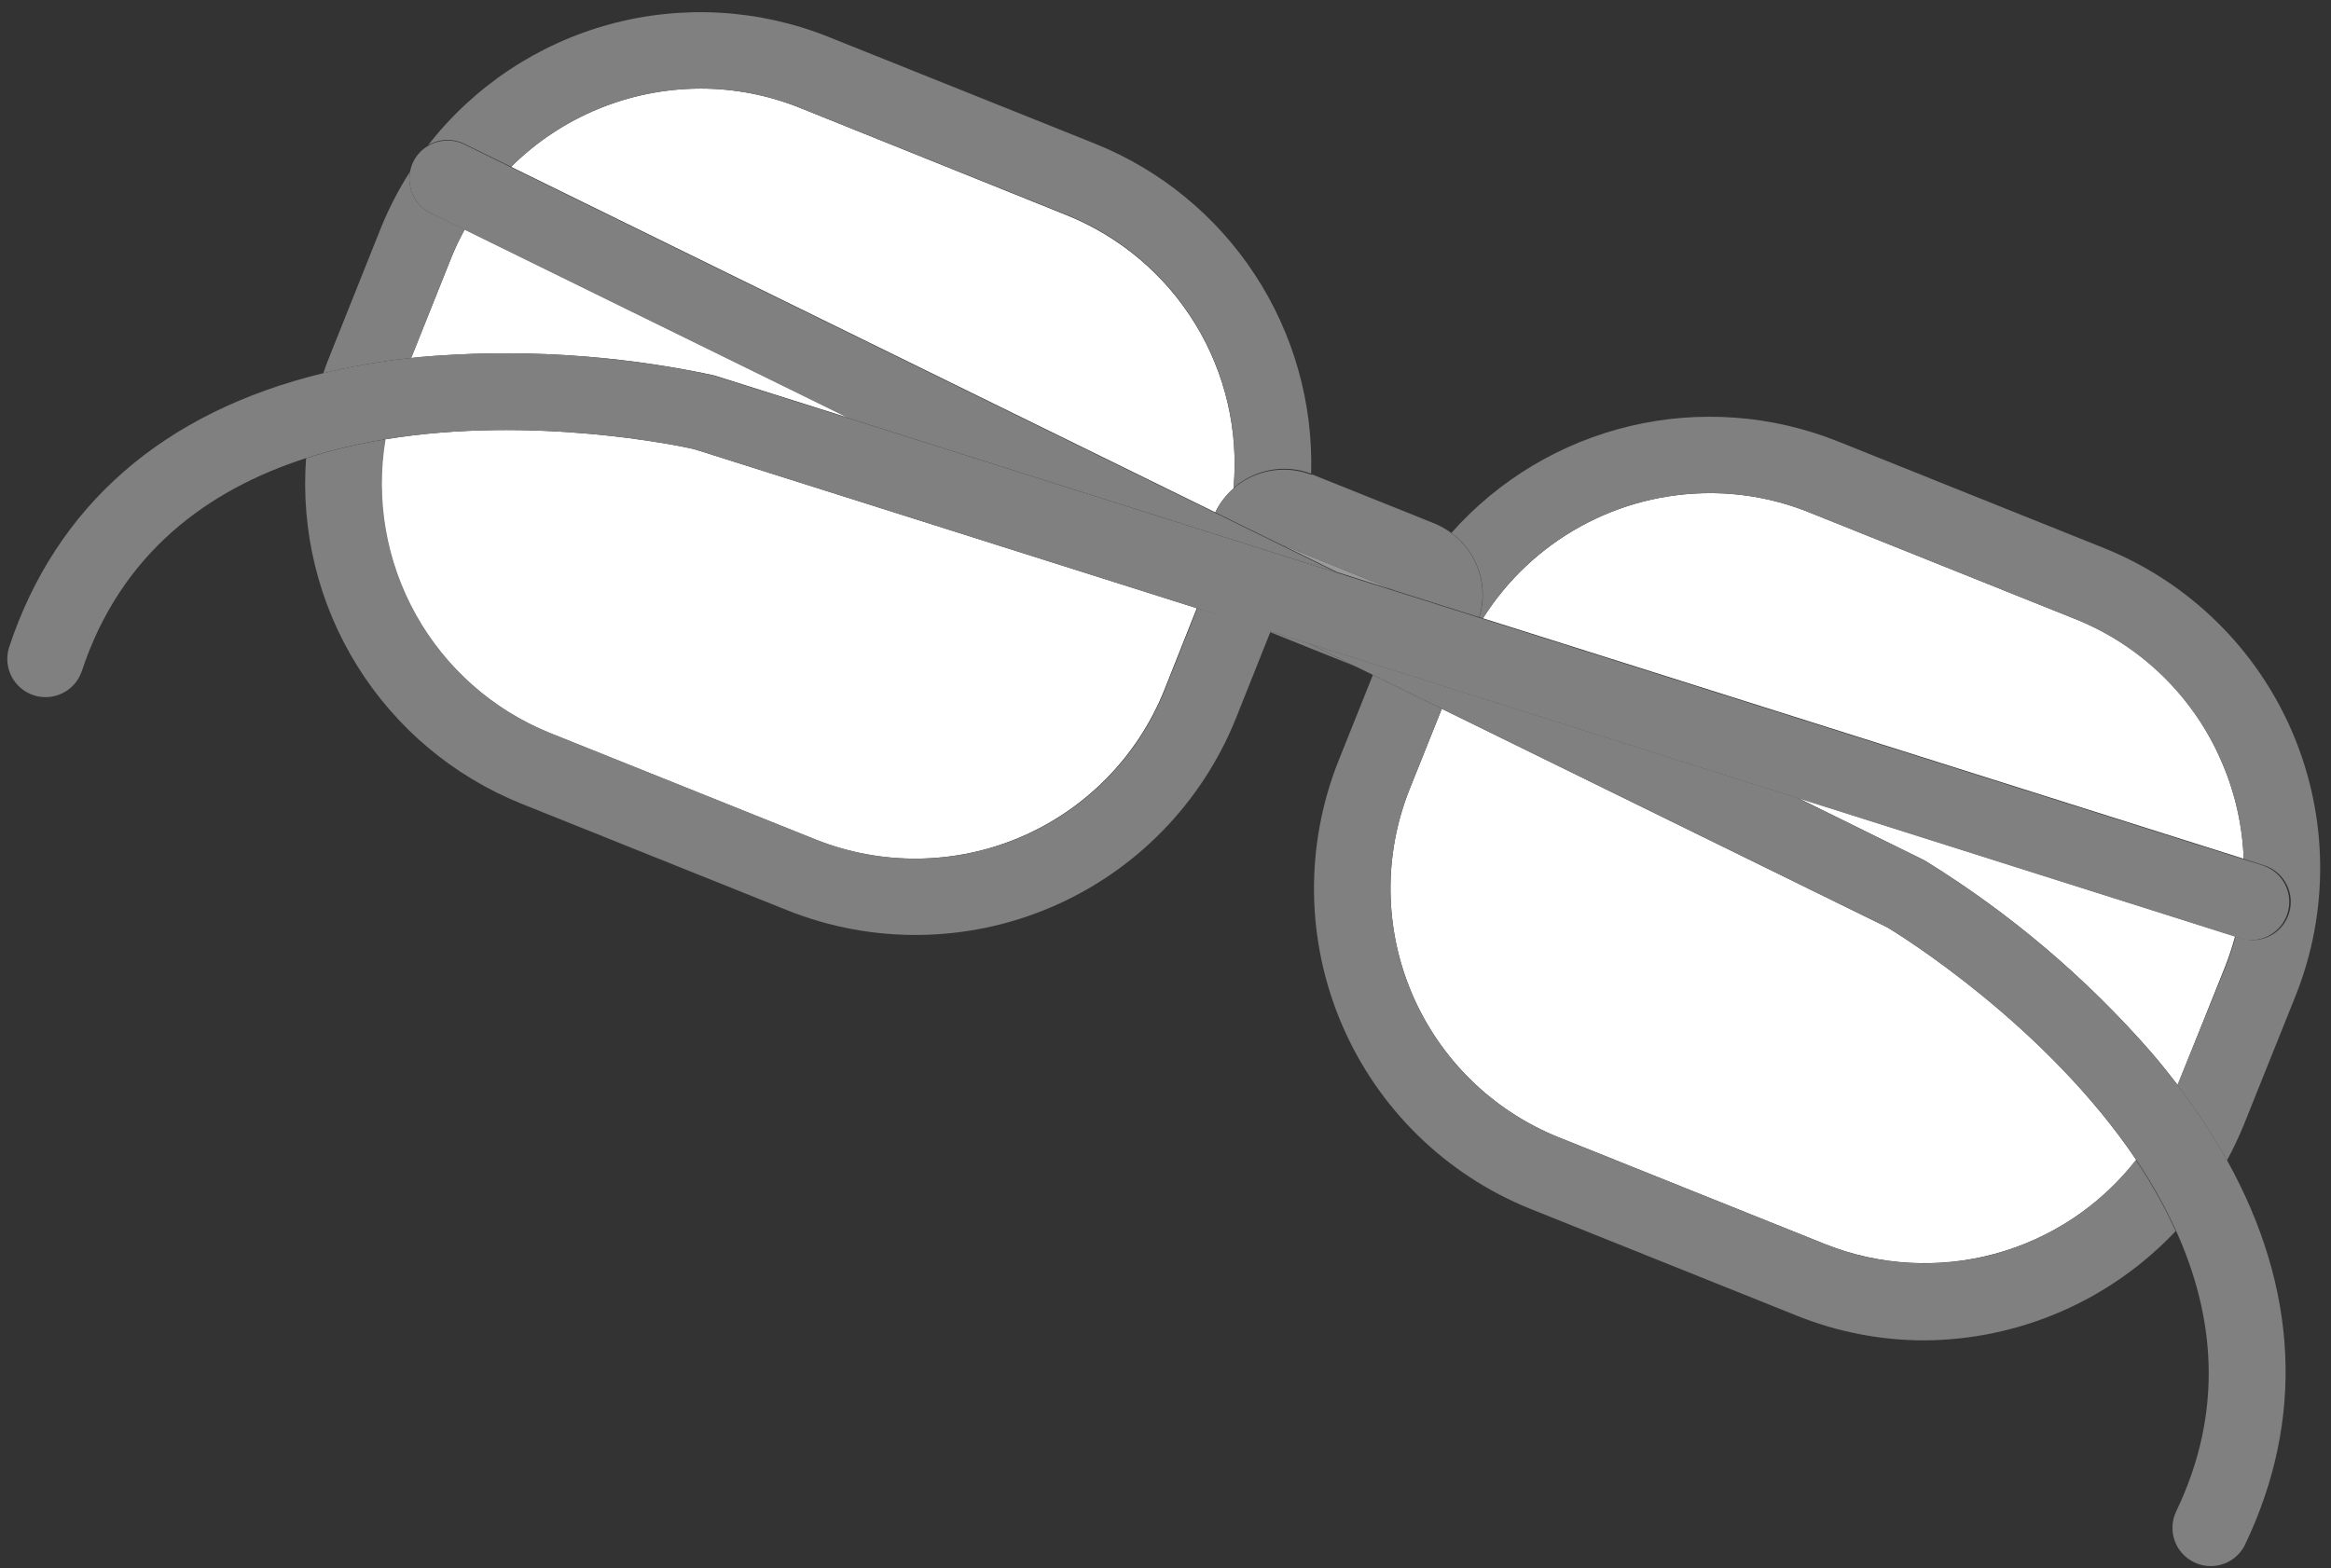 <svg width="162" height="109" viewBox="0 0 162 109" fill="none" xmlns="http://www.w3.org/2000/svg">
<rect x="0" y="0" width="162" height="109" fill="#333333" stroke="none"/>
<path d="M133.611 59.739L133.786 59.83C139.662 63.453 144.959 67.941 149.498 73.142C150.152 73.902 150.76 74.662 151.345 75.421L154.62 67.246C154.899 66.541 155.137 65.82 155.334 65.088L124.941 55.461L133.611 59.739Z" fill="white"/>
<path d="M26.759 30.539C26.06 34.728 26.808 39.029 28.879 42.736C30.951 46.443 34.223 49.334 38.156 50.933L56.688 58.364C61.272 60.187 66.391 60.122 70.927 58.183C75.462 56.244 79.046 52.588 80.896 48.015L83.175 42.278L48.224 31.215C47.228 30.988 37.062 28.845 26.759 30.539Z" fill="white"/>
<path d="M154.429 53.015C153.479 50.764 152.092 48.723 150.348 47.012C148.605 45.301 146.539 43.953 144.27 43.046L125.731 35.615C123.538 34.73 121.196 34.276 118.831 34.278C115.683 34.28 112.586 35.079 109.83 36.6C107.073 38.121 104.746 40.315 103.065 42.977L155.933 59.693C155.849 57.393 155.338 55.129 154.429 53.015Z" fill="white"/>
<path d="M85.727 33.951C86.093 29.958 85.162 25.953 83.072 22.531C80.982 19.109 77.844 16.453 74.124 14.956L55.585 7.494C53.39 6.61 51.045 6.156 48.678 6.157C43.746 6.166 39.017 8.121 35.518 11.597L84.458 35.615C84.764 34.98 85.196 34.415 85.727 33.951Z" fill="white"/>
<path d="M31.384 17.858L28.565 24.894L28.983 24.841C35.86 24.22 42.79 24.635 49.544 26.072L49.734 26.125L58.988 29.05L32.296 15.951C31.956 16.568 31.651 17.205 31.384 17.858Z" fill="white"/>
<path d="M108.316 79.053L126.848 86.484C130.6 87.976 134.735 88.211 138.632 87.155C142.529 86.099 145.979 83.808 148.465 80.626C142.181 71.273 132.144 65.05 131.171 64.465L100.202 49.269L97.968 54.846C96.136 59.429 96.197 64.551 98.137 69.089C100.077 73.627 103.738 77.211 108.316 79.053Z" fill="white"/>
<path d="M83.212 42.279L80.932 48.015C79.083 52.588 75.499 56.244 70.963 58.183C66.427 60.122 61.309 60.187 56.725 58.364L38.193 50.933C34.259 49.334 30.988 46.443 28.916 42.736C26.844 39.029 26.097 34.728 26.796 30.539C24.924 30.84 23.078 31.279 21.272 31.854C20.898 36.918 22.142 41.971 24.824 46.283C27.506 50.595 31.487 53.944 36.195 55.849L54.727 63.28C60.624 65.634 67.214 65.555 73.053 63.06C78.892 60.565 83.504 55.857 85.879 49.968L88.303 43.889L87.543 43.578L83.212 42.279Z" fill="#808080"/>
<path d="M32.275 10.002L35.527 11.597C39.026 8.121 43.755 6.166 48.687 6.157C51.053 6.156 53.398 6.61 55.593 7.494L74.125 14.925C77.845 16.422 80.983 19.079 83.073 22.501C85.163 25.923 86.094 29.928 85.727 33.921C86.451 33.28 87.336 32.849 88.287 32.674C89.237 32.498 90.217 32.585 91.122 32.925C91.264 28.024 89.901 23.198 87.215 19.096C84.529 14.995 80.65 11.815 76.101 9.987L57.561 2.556C52.735 0.629 47.414 0.323 42.398 1.682C37.383 3.041 32.945 5.993 29.752 10.093C30.132 9.87 30.562 9.745 31.002 9.729C31.442 9.713 31.88 9.807 32.275 10.002Z" fill="#808080"/>
<path d="M31.385 17.858C31.652 17.206 31.957 16.569 32.297 15.951L29.934 14.819C29.409 14.561 28.984 14.136 28.726 13.611C28.468 13.086 28.39 12.49 28.506 11.916C27.695 13.178 27.006 14.514 26.447 15.905L22.913 24.75C22.754 25.145 22.609 25.509 22.473 25.943C24.486 25.455 26.529 25.1 28.589 24.879L31.385 17.858Z" fill="#808080"/>
<path d="M141.087 86.302C138.843 87.271 136.43 87.786 133.986 87.817C131.542 87.848 129.116 87.395 126.848 86.484L108.316 79.053C103.738 77.211 100.077 73.627 98.137 69.089C96.197 64.551 96.136 59.429 97.968 54.846L100.201 49.269L95.415 46.913L93.029 52.87C90.676 58.767 90.756 65.357 93.251 71.195C95.746 77.034 100.453 81.646 106.341 84.022L124.872 91.453C127.689 92.587 130.696 93.17 133.732 93.171C137.007 93.153 140.245 92.47 143.249 91.164C146.253 89.858 148.96 87.956 151.207 85.572C150.423 83.852 149.495 82.199 148.434 80.634C146.504 83.114 143.976 85.064 141.087 86.302Z" fill="#808080"/>
<path d="M146.246 38.107L127.714 30.676C123.128 28.846 118.09 28.476 113.286 29.616C108.481 30.755 104.146 33.349 100.87 37.043C101.763 37.696 102.431 38.611 102.779 39.661C103.128 40.711 103.141 41.844 102.815 42.901L103.066 42.977C104.747 40.315 107.074 38.121 109.83 36.6C112.587 35.079 115.684 34.28 118.832 34.278C121.196 34.276 123.539 34.73 125.731 35.615L144.27 43.046C147.611 44.405 150.489 46.699 152.558 49.654C154.627 52.608 155.799 56.097 155.934 59.701L157.362 60.157C157.96 60.35 158.471 60.749 158.803 61.282C159.135 61.816 159.268 62.451 159.176 63.073C159.085 63.695 158.777 64.264 158.306 64.681C157.834 65.097 157.231 65.333 156.602 65.346C156.329 65.347 156.058 65.306 155.797 65.225L155.371 65.088C155.174 65.82 154.936 66.541 154.657 67.246L151.322 75.421C152.594 77.082 153.747 78.832 154.771 80.656C155.22 79.832 155.621 78.982 155.972 78.111L159.535 69.229C161.89 63.339 161.814 56.755 159.323 50.921C156.831 45.088 152.129 40.479 146.246 38.107Z" fill="#808080"/>
<path d="M89.269 37.932L89.254 37.963L92.939 39.771L96.973 41.055L89.269 37.932Z" fill="#999999"/>
<path d="M87.49 43.631L88.273 43.943L94.207 46.321L90.955 44.725L87.49 43.631Z" fill="#808080"/>
<path d="M85.728 33.951C85.197 34.414 84.766 34.98 84.459 35.615L89.253 37.97V37.932L96.958 41.055L102.801 42.901C103.126 41.844 103.114 40.711 102.765 39.661C102.416 38.611 101.749 37.696 100.856 37.043C100.492 36.776 100.096 36.554 99.678 36.382L91.229 32.993H91.107C90.208 32.652 89.233 32.56 88.285 32.729C87.338 32.897 86.454 33.32 85.728 33.951Z" fill="#808080"/>
<path d="M149.499 73.142C144.96 67.941 139.663 63.453 133.786 59.83L133.612 59.739L124.904 55.461L90.956 44.725L94.216 46.328L95.416 46.913L100.203 49.269L131.173 64.465C132.145 65.05 142.182 71.303 148.466 80.626C149.527 82.192 150.454 83.844 151.239 85.565C153.861 91.362 154.628 98.003 151.239 105.062C151.089 105.377 151.002 105.719 150.984 106.067C150.966 106.416 151.017 106.765 151.134 107.094C151.251 107.423 151.432 107.726 151.667 107.984C151.901 108.243 152.185 108.453 152.501 108.602C152.855 108.776 153.245 108.864 153.64 108.861C154.143 108.861 154.636 108.719 155.061 108.45C155.487 108.181 155.826 107.796 156.041 107.341C160.182 98.649 159.719 89.554 154.772 80.649C153.748 78.824 152.596 77.075 151.323 75.414C150.761 74.662 150.153 73.902 149.499 73.142Z" fill="#808080"/>
<path d="M29.934 14.819L32.297 15.974L58.989 29.073L92.937 39.817L89.252 38.008L84.458 35.653L35.526 11.635L32.274 10.04C31.881 9.847 31.446 9.755 31.009 9.771C30.572 9.787 30.145 9.91 29.767 10.131C29.311 10.391 28.946 10.783 28.718 11.255C28.616 11.464 28.544 11.687 28.505 11.916C28.39 12.49 28.467 13.086 28.726 13.611C28.984 14.136 29.409 14.56 29.934 14.819Z" fill="#808080"/>
<path d="M48.231 31.216L83.182 42.279L87.467 43.631L90.924 44.725L124.873 55.461L155.265 65.088L155.691 65.225C155.951 65.306 156.223 65.347 156.496 65.346C157.125 65.333 157.728 65.097 158.199 64.681C158.671 64.265 158.979 63.695 159.07 63.073C159.161 62.451 159.029 61.816 158.697 61.283C158.365 60.749 157.854 60.35 157.256 60.157L155.827 59.701L102.96 42.985L102.709 42.909L96.866 41.063L92.832 39.786L58.883 29.043L49.629 26.117L49.439 26.064C42.723 24.637 35.831 24.219 28.992 24.826L28.575 24.879C26.515 25.1 24.472 25.455 22.458 25.943C11.38 28.632 3.881 35.129 0.621 45.029C0.42 45.694 0.486 46.411 0.807 47.028C1.128 47.644 1.677 48.111 2.338 48.327C2.998 48.544 3.717 48.493 4.34 48.186C4.964 47.879 5.442 47.341 5.674 46.685C8.402 38.396 14.495 34.035 21.242 31.854C23.048 31.279 24.895 30.84 26.766 30.539C37.062 28.845 47.228 30.988 48.231 31.216Z" fill="#808080"/>
</svg>

